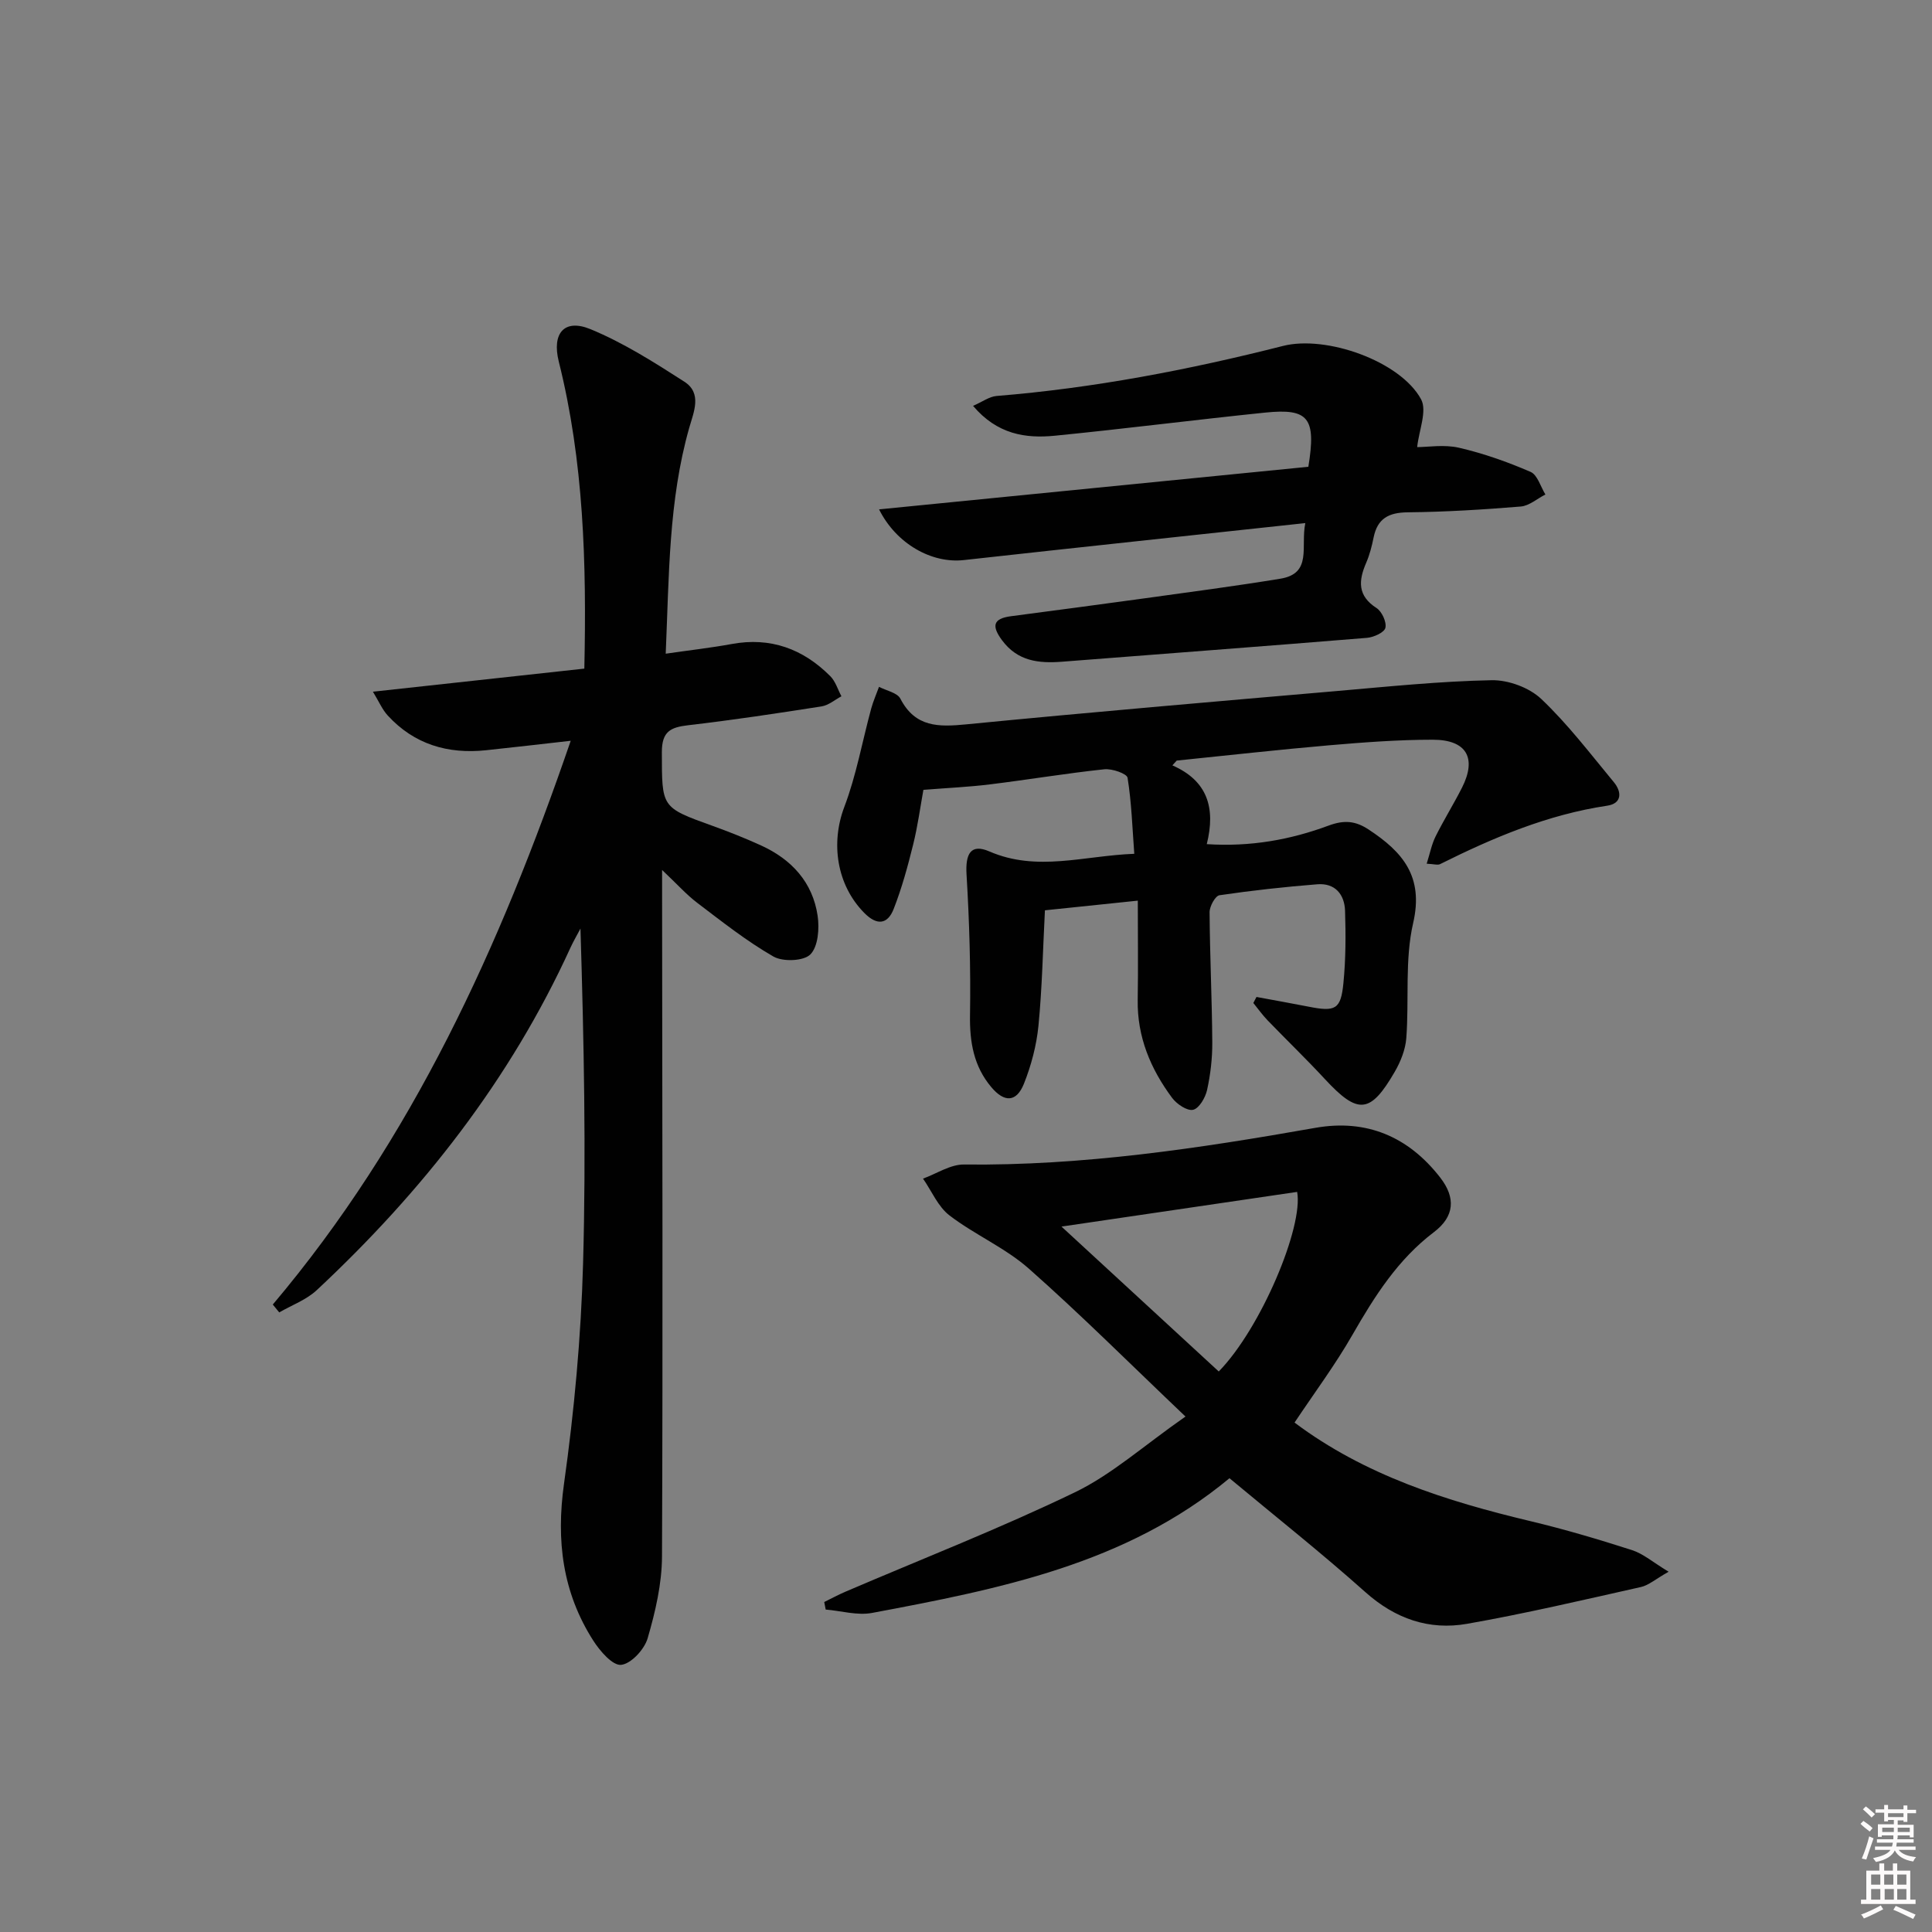 <svg enable-background="new 0 0 400 400" viewBox="0 0 400 400" xmlns="http://www.w3.org/2000/svg"><rect x="0" y="0" width="400" height="400" fill="#808080" stroke="none"/><path d="m385.2 377.6.6-.6c.6.4 1.3.9 1.9 1.5l-.6.7c-.8-.6-1.4-1.1-1.9-1.6zm.3 7.1c.6-1.4 1.1-2.9 1.5-4.5.3.1.6.3.9.4-.5 1.4-1 2.9-1.5 4.4l-.9-.2zm.2-10.1.6-.6c.7.5 1.3 1.1 1.9 1.6l-.7.7c-.6-.6-1.2-1.2-1.8-1.7zm8.4-.8h.8v.9h1.8v.7h-1.8v1.8h-.8v-.3h-1.2v.9h3.3v2.6h-.8v-.4h-2.5c0 .3 0 .6-.1.8h3.4v.7h-3.5c0 .3-.1.6-.1.8h4v.7h-3.5c.7.9 1.9 1.3 3.6 1.5-.2.2-.4.5-.6.9-1.9-.3-3.2-1.1-3.8-2.3-.5 1.1-1.8 2-3.9 2.4-.2-.3-.4-.5-.6-.8 1.9-.4 3.1-.9 3.6-1.7h-3.2v-.7h3.5c.1-.2.1-.5.2-.8h-3.3v-.7h3.4c0-.2 0-.5 0-.8h-2.4v.3h-.8v-2.6h3.3v-.9h-1.2v.3h-.8v-1.8h-1.8v-.7h1.8v-.9h.8v.9h3.2zm-4.4 5.5h2.4c0-.3 0-.6 0-.9h-2.4zm1.2-3.1h3.2v-.8h-3.2zm4.4 2.2h-2.4v.9h2.5v-.9z" fill="#fcfafa"/><path d="m389.2 385.8h.9v1.5h1.8v-1.5h.9v1.5h2.7v6h1.1v.9h-11.3v-.9h1.1v-6h2.7v-1.5zm.2 8.7.5.8c-1.2.6-2.5 1.3-4 1.9-.2-.3-.3-.6-.6-.8 1.6-.6 3-1.3 4.1-1.9zm-2-4.3h1.9v-2.1h-1.9zm0 3.1h1.9v-2.2h-1.9zm2.7-3.1h1.9v-2.1h-1.9zm.1 3.1h1.9v-2.2h-1.9zm2.3 1.3c1.4.6 2.7 1.2 4.1 1.8l-.5.9c-1.5-.7-2.8-1.4-4.1-1.9zm2.2-6.5h-1.9v2.1h1.9zm-1.9 5.2h1.9v-2.2h-1.9z" fill="#fcfafa"/><g fill="#010101"><path d="m56.48 270.09c28.92-34.24 47.05-74.09 61.68-116.72-6.24.7-11.89 1.37-17.54 1.96-7.91.83-14.87-1.22-20.35-7.2-1.13-1.23-1.81-2.87-3.06-4.92 15.19-1.66 29.49-3.22 43.77-4.78.48-21.93-.13-42.94-5.29-63.57-1.46-5.84 1.12-8.95 6.56-6.71 6.82 2.81 13.19 6.86 19.43 10.87 3.73 2.4 1.95 6.27 1.01 9.58-4.27 15.05-4.16 30.5-4.86 46.74 4.96-.72 9.33-1.21 13.64-2 8.06-1.49 14.79 1 20.43 6.65 1.08 1.08 1.56 2.77 2.31 4.17-1.36.72-2.66 1.86-4.1 2.09-9.19 1.44-18.39 2.83-27.62 3.9-3.66.43-5.47 1.27-5.46 5.6.03 11.43-.2 11.39 10.43 15.21 3.44 1.24 6.85 2.59 10.17 4.11 6.28 2.88 10.62 7.6 11.65 14.52.39 2.64.11 6.38-1.5 8.01-1.39 1.4-5.69 1.56-7.65.44-5.56-3.19-10.65-7.23-15.78-11.12-2.23-1.69-4.12-3.83-7.27-6.8v6.14c.04 45.32.17 90.64-.02 135.96-.02 5.68-1.37 11.47-2.97 16.96-.67 2.31-3.43 5.3-5.5 5.51-1.76.18-4.38-2.86-5.76-5.02-6.36-9.95-7.71-20.69-6.06-32.46 2.12-15.11 3.53-30.4 3.95-45.65.64-22.97.17-45.97-.54-69.31-.69 1.31-1.44 2.59-2.06 3.93-12.49 27.37-30.68 50.52-52.54 70.93-2.15 2.01-5.16 3.1-7.77 4.61-.44-.55-.89-1.09-1.33-1.63z"/><path d="m268.02 294.53c14.56 10.92 31.42 16.25 48.81 20.4 7.09 1.69 14.11 3.77 21.05 6 2.34.75 4.36 2.53 7.59 4.48-2.73 1.54-4.13 2.81-5.75 3.17-11.96 2.68-23.9 5.49-35.96 7.61-7.89 1.39-14.9-1.04-21.09-6.57-9.04-8.07-18.55-15.6-28.12-23.57-21.39 17.78-47.68 22.95-74 27.89-3.05.57-6.39-.43-9.6-.7-.1-.52-.2-1.04-.3-1.56 1.47-.72 2.9-1.5 4.4-2.14 15.86-6.8 31.97-13.08 47.49-20.57 7.65-3.69 14.21-9.63 22.9-15.69-11.41-10.85-21.63-21.08-32.44-30.63-4.89-4.32-11.2-7.01-16.42-11.01-2.38-1.82-3.68-5.04-5.48-7.62 2.83-1.02 5.67-2.96 8.49-2.92 24.55.28 48.66-3.34 72.73-7.59 10.62-1.88 19.29 1.83 25.86 10.29 3.25 4.18 2.97 8.06-1.29 11.29-7.52 5.7-12.32 13.33-16.91 21.32-3.53 6.16-7.81 11.9-11.96 18.12zm-48.25-40.58c11.07 10.2 21.82 20.11 32.56 30 8.75-8.95 17.56-29.99 16.23-37.18-16.16 2.38-32.3 4.76-48.79 7.18z"/><path d="m242.73 158.46c7.27 3.19 8.99 8.79 7.12 16.31 9.05.59 17.32-.91 25.22-3.84 3.28-1.22 5.6-.96 8.3.82 7 4.61 11.44 9.68 9.21 19.35-1.76 7.64-.82 15.88-1.42 23.83-.18 2.37-1.17 4.86-2.38 6.95-5.07 8.76-7.63 8.92-14.47 1.54-3.84-4.15-7.93-8.09-11.86-12.16-1.08-1.12-1.98-2.4-2.96-3.6.21-.42.43-.83.65-1.25 3.6.67 7.2 1.3 10.79 2.01 5.56 1.1 6.68.58 7.21-4.89.49-4.95.5-9.97.34-14.95-.11-3.4-2.06-5.79-5.74-5.5-6.77.54-13.54 1.28-20.26 2.27-.87.13-2.06 2.3-2.05 3.52.06 8.98.5 17.95.56 26.93.02 3.3-.37 6.66-1.08 9.88-.35 1.58-1.65 3.81-2.89 4.09-1.23.28-3.39-1.18-4.35-2.47-4.45-5.99-7.25-12.63-7.12-20.3.11-6.63.02-13.26.02-20.53-6.7.7-12.86 1.34-19.23 2-.42 8.08-.57 16.03-1.34 23.91-.4 4.06-1.49 8.18-3 11.98-1.55 3.87-4.05 3.96-6.78.7-3.62-4.31-4.48-9.31-4.39-14.9.16-9.71-.14-19.45-.72-29.14-.25-4.26.88-6.41 4.73-4.74 9.87 4.28 19.56.88 30 .49-.4-5.35-.56-10.6-1.39-15.74-.14-.86-3.22-1.93-4.81-1.76-7.92.84-15.79 2.16-23.7 3.13-4.27.53-8.58.72-13.76 1.13-.63 3.45-1.16 7.46-2.13 11.36-1.11 4.49-2.34 8.99-4.02 13.29-1.26 3.23-3.47 3.49-6.09.83-5.74-5.81-6.97-14.46-4.14-21.93 2.49-6.55 3.72-13.57 5.57-20.37.42-1.54 1.08-3.01 1.62-4.51 1.52.8 3.78 1.21 4.42 2.45 3.09 5.96 7.91 5.88 13.65 5.32 25.63-2.51 51.28-4.7 76.94-6.92 10.59-.92 21.19-2.01 31.81-2.22 3.46-.07 7.8 1.52 10.29 3.88 5.51 5.22 10.16 11.35 15.03 17.23 1.66 2 1.72 4.41-1.37 4.87-12.33 1.84-23.58 6.6-34.61 12.1-.49.25-1.25-.02-2.77-.09.68-2.15 1.03-4.01 1.84-5.64 1.7-3.42 3.73-6.67 5.46-10.08 3.12-6.15.98-9.95-6.04-9.95-7.14 0-14.29.54-21.4 1.15-10.55.91-21.08 2.1-31.61 3.17-.3.33-.6.66-.9.99z"/><path d="m270.25 108.3c-24.16 2.61-47.45 5.08-70.72 7.66-6.61.73-13.95-3.33-17.53-10.5 29.87-2.96 59.51-5.9 88.88-8.82 1.66-10.15.03-12.13-8.91-11.22-14.53 1.49-29.03 3.35-43.57 4.79-6.07.6-11.93-.27-16.94-6.18 1.93-.84 3.37-1.93 4.89-2.05 20.09-1.63 39.79-5.41 59.29-10.36 8.95-2.27 24.27 3.15 28.57 11.03 1.31 2.4-.44 6.48-.8 9.92 2.2 0 5.58-.58 8.66.13 5.07 1.17 10.04 2.93 14.82 5 1.43.62 2.07 3.07 3.07 4.68-1.7.86-3.34 2.34-5.1 2.49-7.79.64-15.61 1.12-23.42 1.2-3.94.04-6.26 1.29-7.05 5.21-.36 1.78-.82 3.59-1.54 5.25-1.6 3.7-1.82 6.81 2.15 9.36 1.11.72 2.11 2.9 1.83 4.1-.23.96-2.43 1.96-3.82 2.07-21.03 1.73-42.08 3.29-63.11 4.94-4.86.38-9.24-.1-12.46-4.47-2.13-2.9-1.9-4.45 1.87-4.95 9.21-1.21 18.43-2.43 27.64-3.7 9.37-1.3 18.76-2.53 28.1-4.06 6.71-1.08 4.19-6.64 5.2-11.52z"/></g></svg>